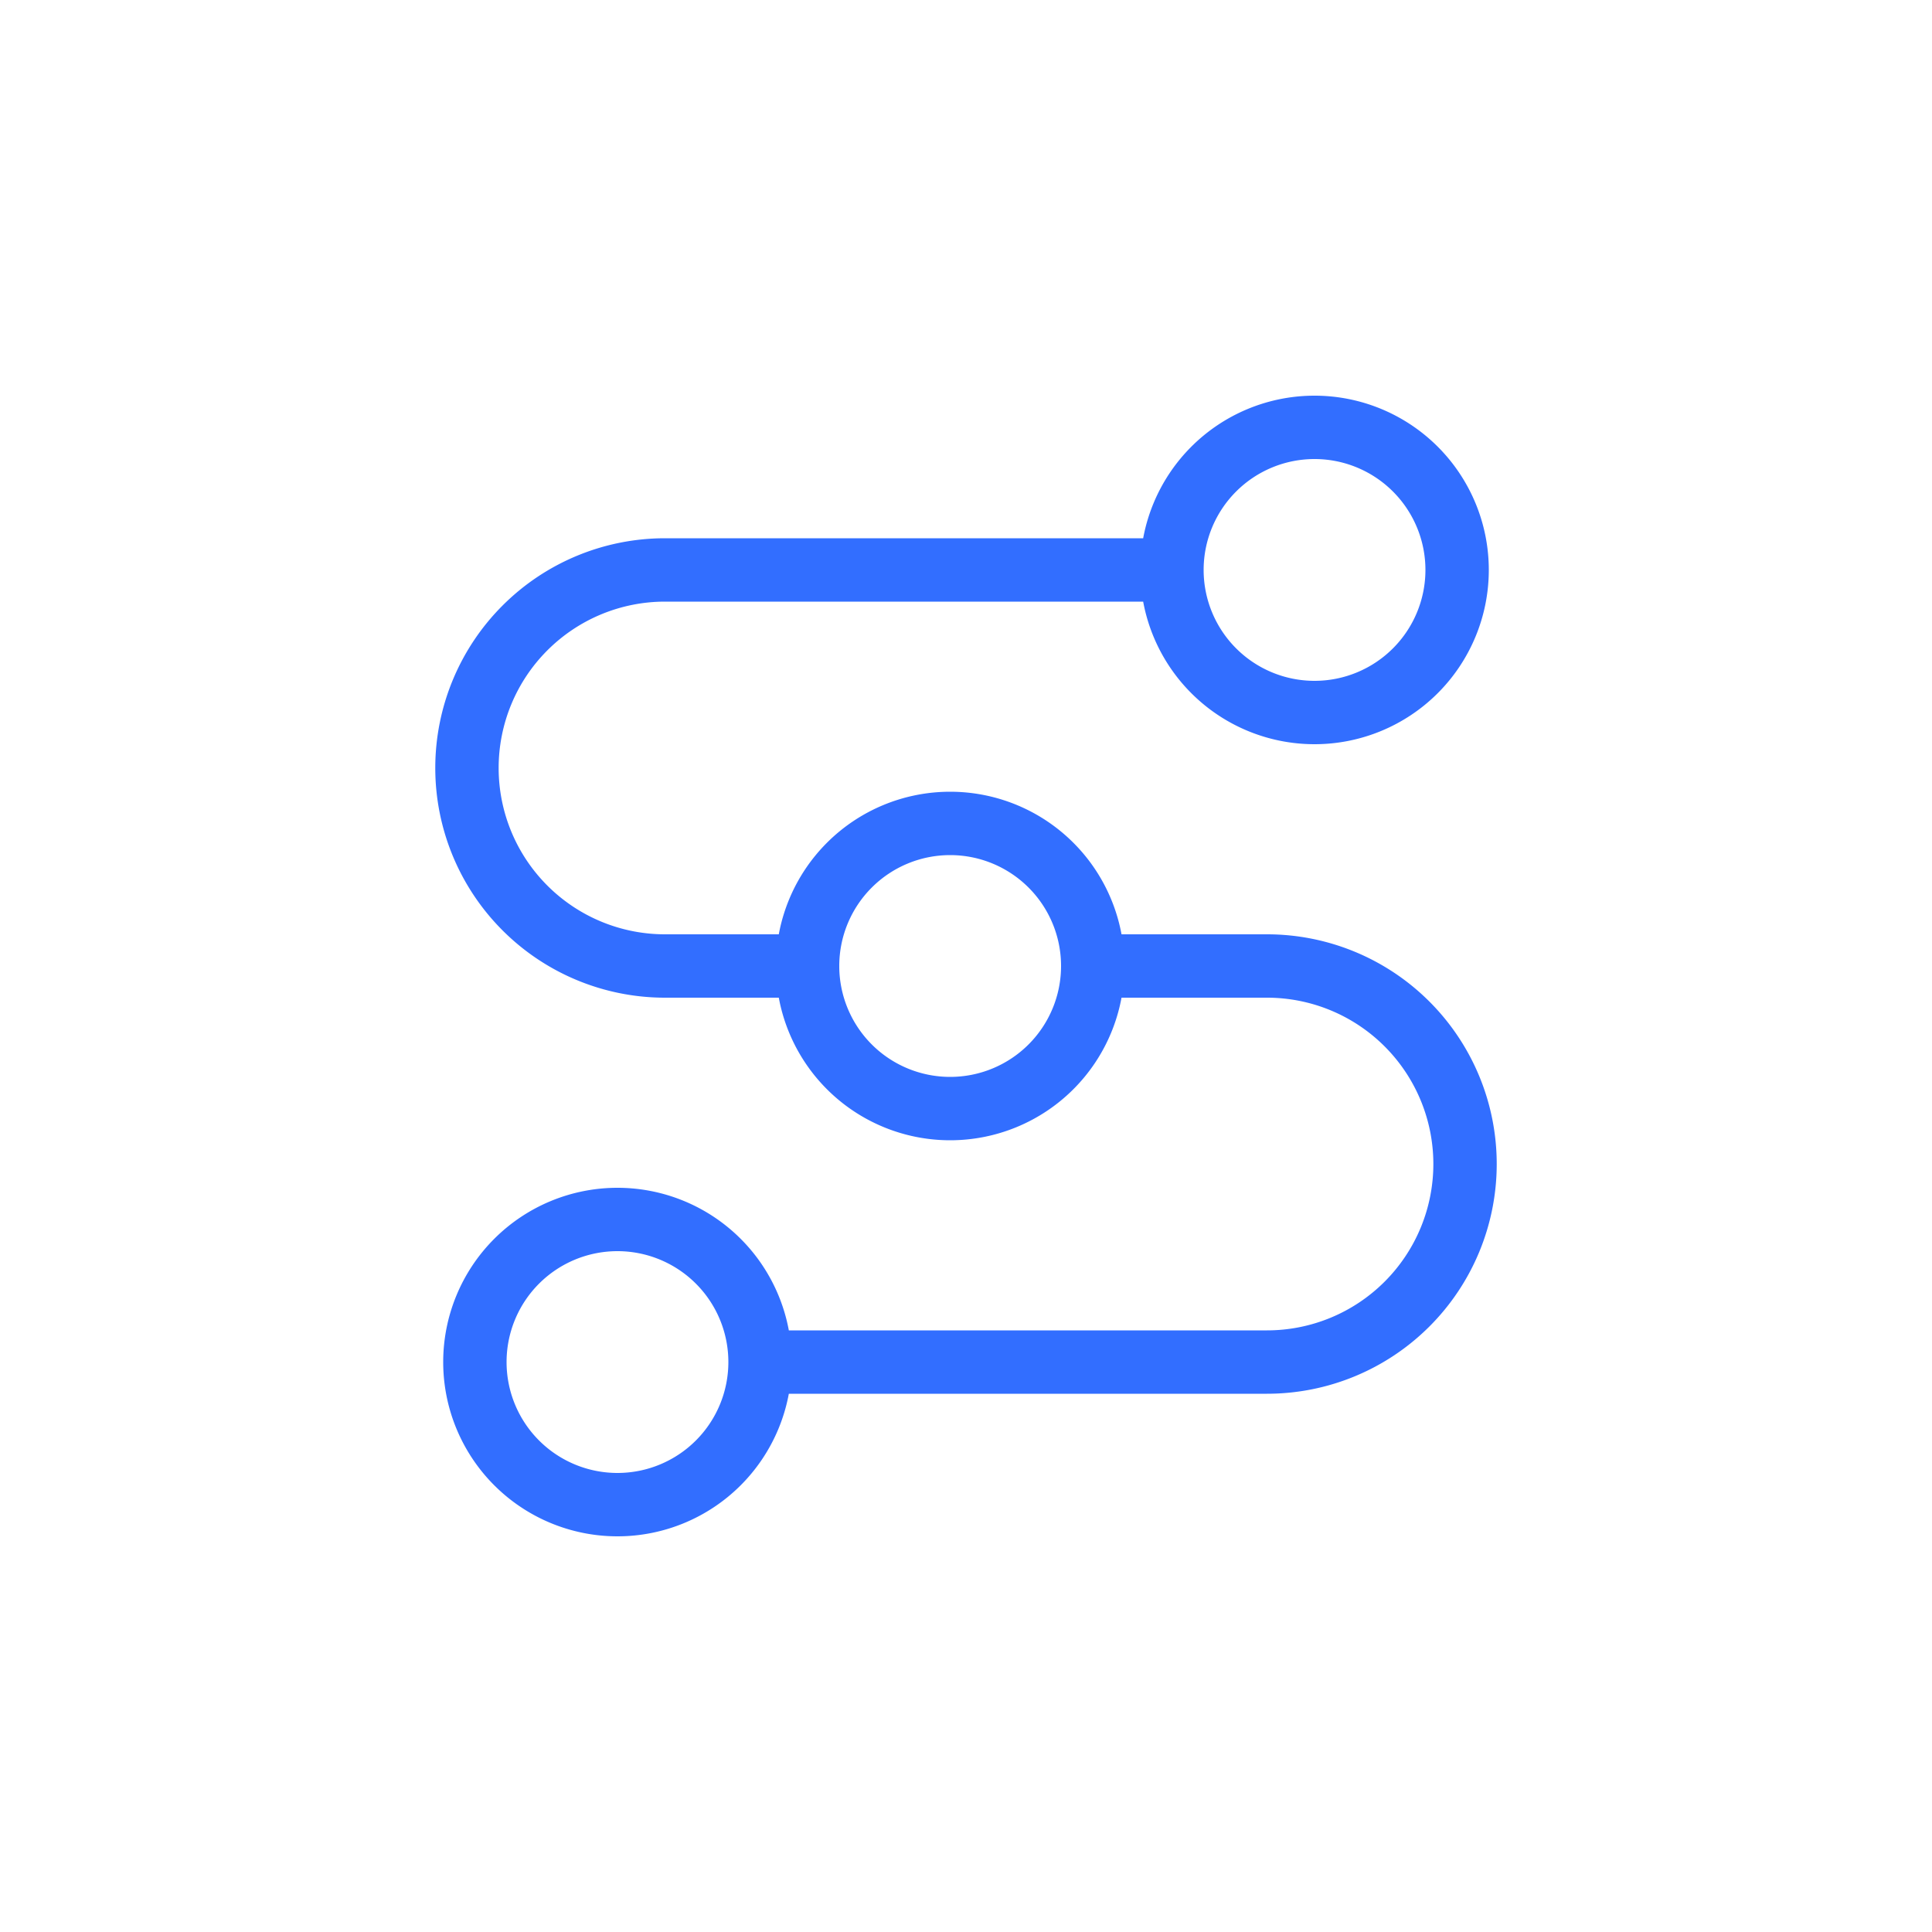 <svg viewBox="-50 -50 100 100" xmlns="http://www.w3.org/2000/svg">
	<path style="transform: scale(0.82)" fill="none" stroke="rgb(50, 110, 255)" stroke-width="4" d="
		M 13 -25
		a 1 1 0 0 1  18 0
		a 1 1 0 0 1 -18 0
		H -19

		a 1 1 0 0 0 0 25

		H -10
		a 1 1 0 0 1  18 0
		a 1 1 0 0 1 -18 0
		m 19.8 0
		H 19

		a 1 1 0 0 1 0 25

		H -13
		a 1 1 0 0 1 -18 0
		a 1 1 0 0 1  18 0
	"/>
</svg>